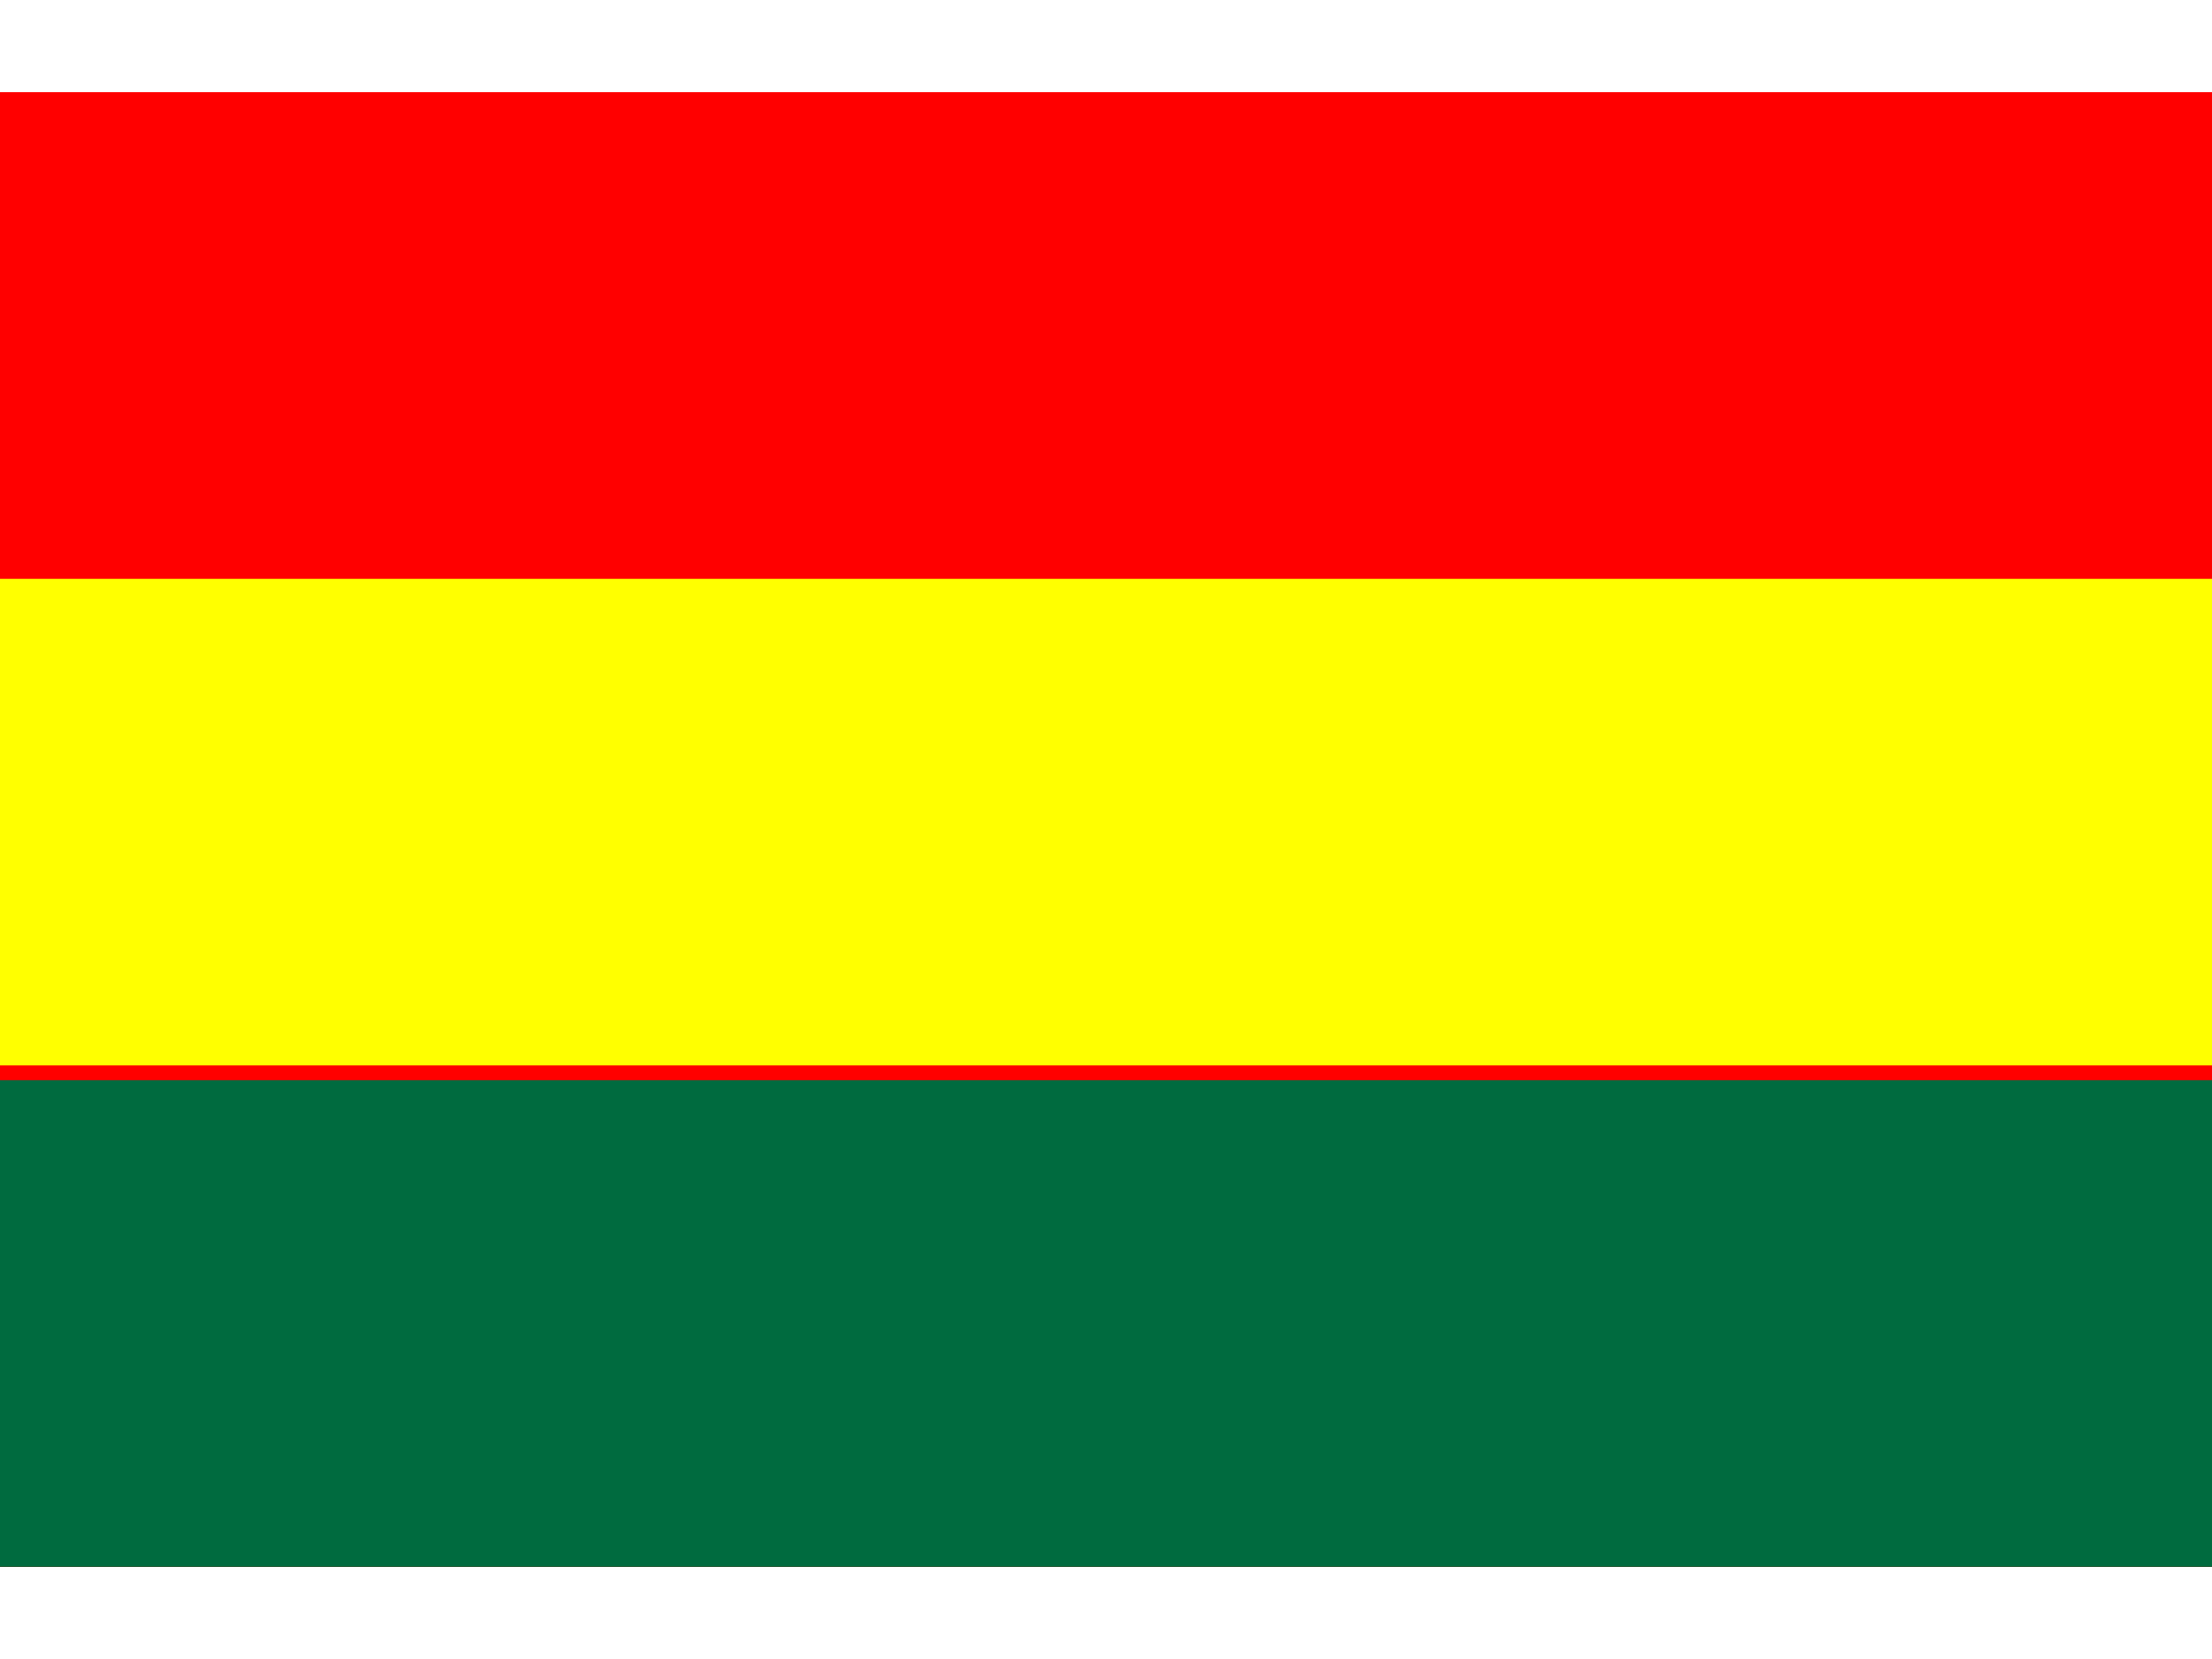 <?xml version="1.0" encoding="UTF-8"?>
<svg xmlns="http://www.w3.org/2000/svg" width="64" height="48" viewBox="0 0 3 2">
  <rect width="3" height="2" fill="#f00" />
  <rect width="3" height="0.66" y="0.66" fill="#ff0" />
  <rect width="3" height="0.66" y="1.34" fill="#006b3f" />
</svg>
